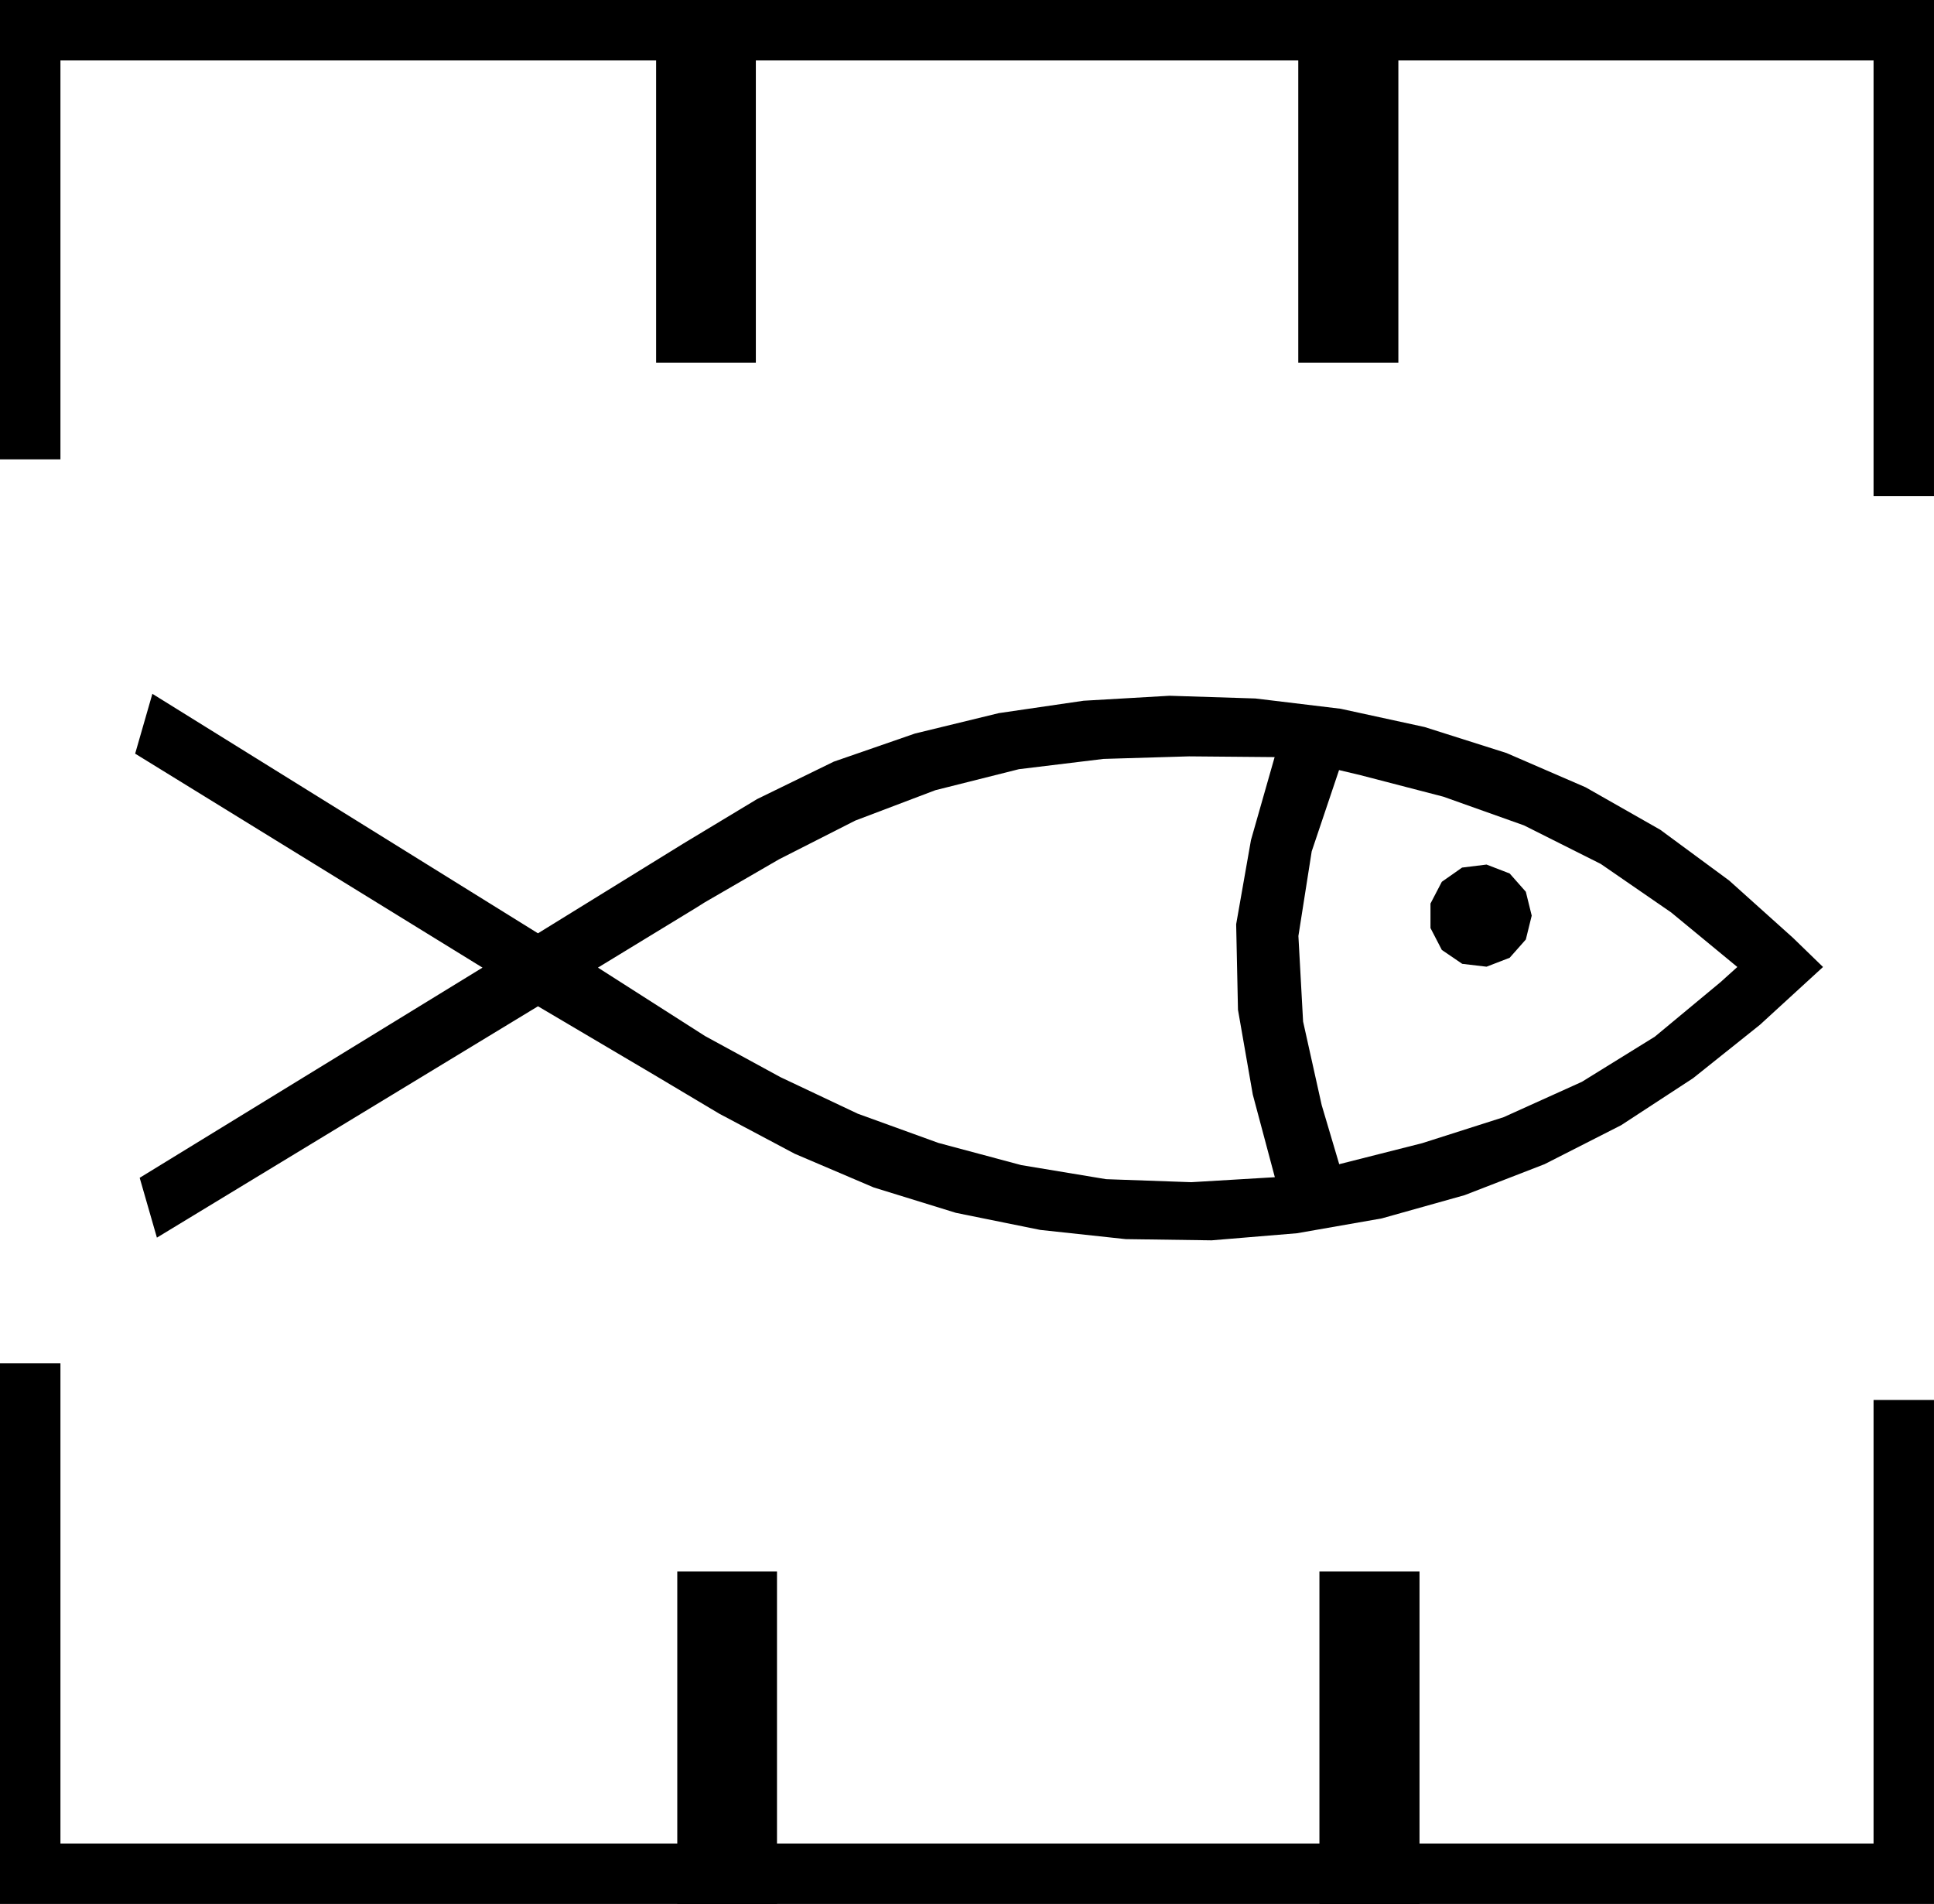 <?xml version="1.0" encoding="UTF-8" standalone="no"?>
<!-- Created with Inkscape (http://www.inkscape.org/) -->

<svg
   xmlns:dc="http://purl.org/dc/elements/1.1/"
   xmlns:cc="http://creativecommons.org/ns#"
   xmlns:rdf="http://www.w3.org/1999/02/22-rdf-syntax-ns#"
   xmlns:svg="http://www.w3.org/2000/svg"
   xmlns="http://www.w3.org/2000/svg"
   xmlns:sodipodi="http://sodipodi.sourceforge.net/DTD/sodipodi-0.dtd"
   xmlns:inkscape="http://www.inkscape.org/namespaces/inkscape"
   version="1.0"
   width="160"
   height="157.531"
   id="svg2"
   inkscape:version="0.48.2 r9819"
   sodipodi:docname="K48.1.svg">
  <title
     id="title2983">K48.1: Marine Farms</title>
  <sodipodi:namedview
     pagecolor="#ffffff"
     bordercolor="#666666"
     borderopacity="1"
     objecttolerance="10"
     gridtolerance="10"
     guidetolerance="10"
     inkscape:pageopacity="0"
     inkscape:pageshadow="2"
     inkscape:window-width="1440"
     inkscape:window-height="808"
     id="namedview4466"
     showgrid="false"
     inkscape:zoom="3.143154"
     inkscape:cx="-15.85345"
     inkscape:cy="85.0624"
     inkscape:window-x="0"
     inkscape:window-y="0"
     inkscape:window-maximized="1"
     inkscape:current-layer="svg2"
     fit-margin-top="0"
     fit-margin-left="0"
     fit-margin-right="0"
     fit-margin-bottom="0" />
  <defs
     id="defs4" />
  <path
     d="m 12.981,102.381 -1.425,-4.95 28.362,-17.387 -28.737,-17.7 1.425,-4.95 31.9,19.812 12.05,-7.438 6.075,-3.663 6.35,-3.1 6.713,-2.325 6.938,-1.688 7.013,-1.025 7.112,-0.412 7.1,0.225 7.05,0.85 6.95,1.512 6.775,2.15 6.55,2.837 6.175,3.513 5.7,4.2 5.275,4.737 2.487,2.413 -5.225,4.787 -5.525,4.412 -5.95,3.888 -6.338,3.225 -6.612,2.562 -6.862,1.925 -7,1.225 -7.075,0.588 -7.1,-0.1 -7.075,-0.762 -6.975,-1.413 -6.8,-2.1 -6.537,-2.788 -6.237,-3.312 -5.412,-3.225 -9.588,-5.662 -31.525,19.137 z m 36.487,-22.337 8.863,5.662 6.237,3.4 6.4,3.025 6.662,2.413 6.862,1.837 7.013,1.163 7.05,0.25 6.913,-0.412 -1.825,-6.838 -1.225,-7.013 -0.15,-7.075 1.225,-6.963 1.95,-6.838 0.013,-0.025 -7.088,-0.062 -7.075,0.212 -7,0.85 -6.912,1.738 -6.625,2.513 -6.3,3.2 -6.15,3.562 -0.675,0.425 -8.162,4.975 m 61.325,16.262 6.862,-1.738 6.737,-2.15 6.475,-2.925 6.038,-3.737 5.437,-4.513 1.387,-1.25 -5.475,-4.513 -5.825,-4.013 -6.35,-3.188 -6.675,-2.375 -6.838,-1.775 -1.787,-0.425 -2.263,6.725 -1.1,7 0.388,7.075 1.538,6.912 1.45,4.888 z m 15.925,-20.562 -0.487,1.975 -1.337,1.512 -1.913,0.738 -2.012,-0.237 -1.688,-1.15 -0.938,-1.812 0,-2.025 0.938,-1.8 1.675,-1.175 2.025,-0.25 1.913,0.738 1.337,1.512 0.487,1.975 z"
     id="path22396"
     style="fill:#000000;fill-opacity:1;fill-rule:evenodd;stroke:none"
     inkscape:connector-curvature="0" />
  <path
     style="fill:#000000;fill-opacity:1;stroke:none"
     d="m 0,0 0,38 5,0 0,-33 49.281,0 0,25 8.25,0 0,-25 44.875,0 0,25 8.281,0 0,-25 39.312,0 0,36.031 5,0 L 160,0 z M 0,112.781 0,157.5 l 56.031,0 0,0.031 8.25,0 0,-0.031 44.875,0 0,0.031 8.281,0 0,-0.031 42.562,0 0,-41.688 -5,0 0,36.688 -37.562,0 0,-22.5 -8.281,0 0,22.5 -44.875,0 0,-22.5 -8.25,0 0,22.5 L 5,152.5 5,112.781 z"
     id="rect2982"
     inkscape:connector-curvature="0"
     sodipodi:nodetypes="cccccccccccccccccccccccccccccccccccccccccc" />
</svg>
